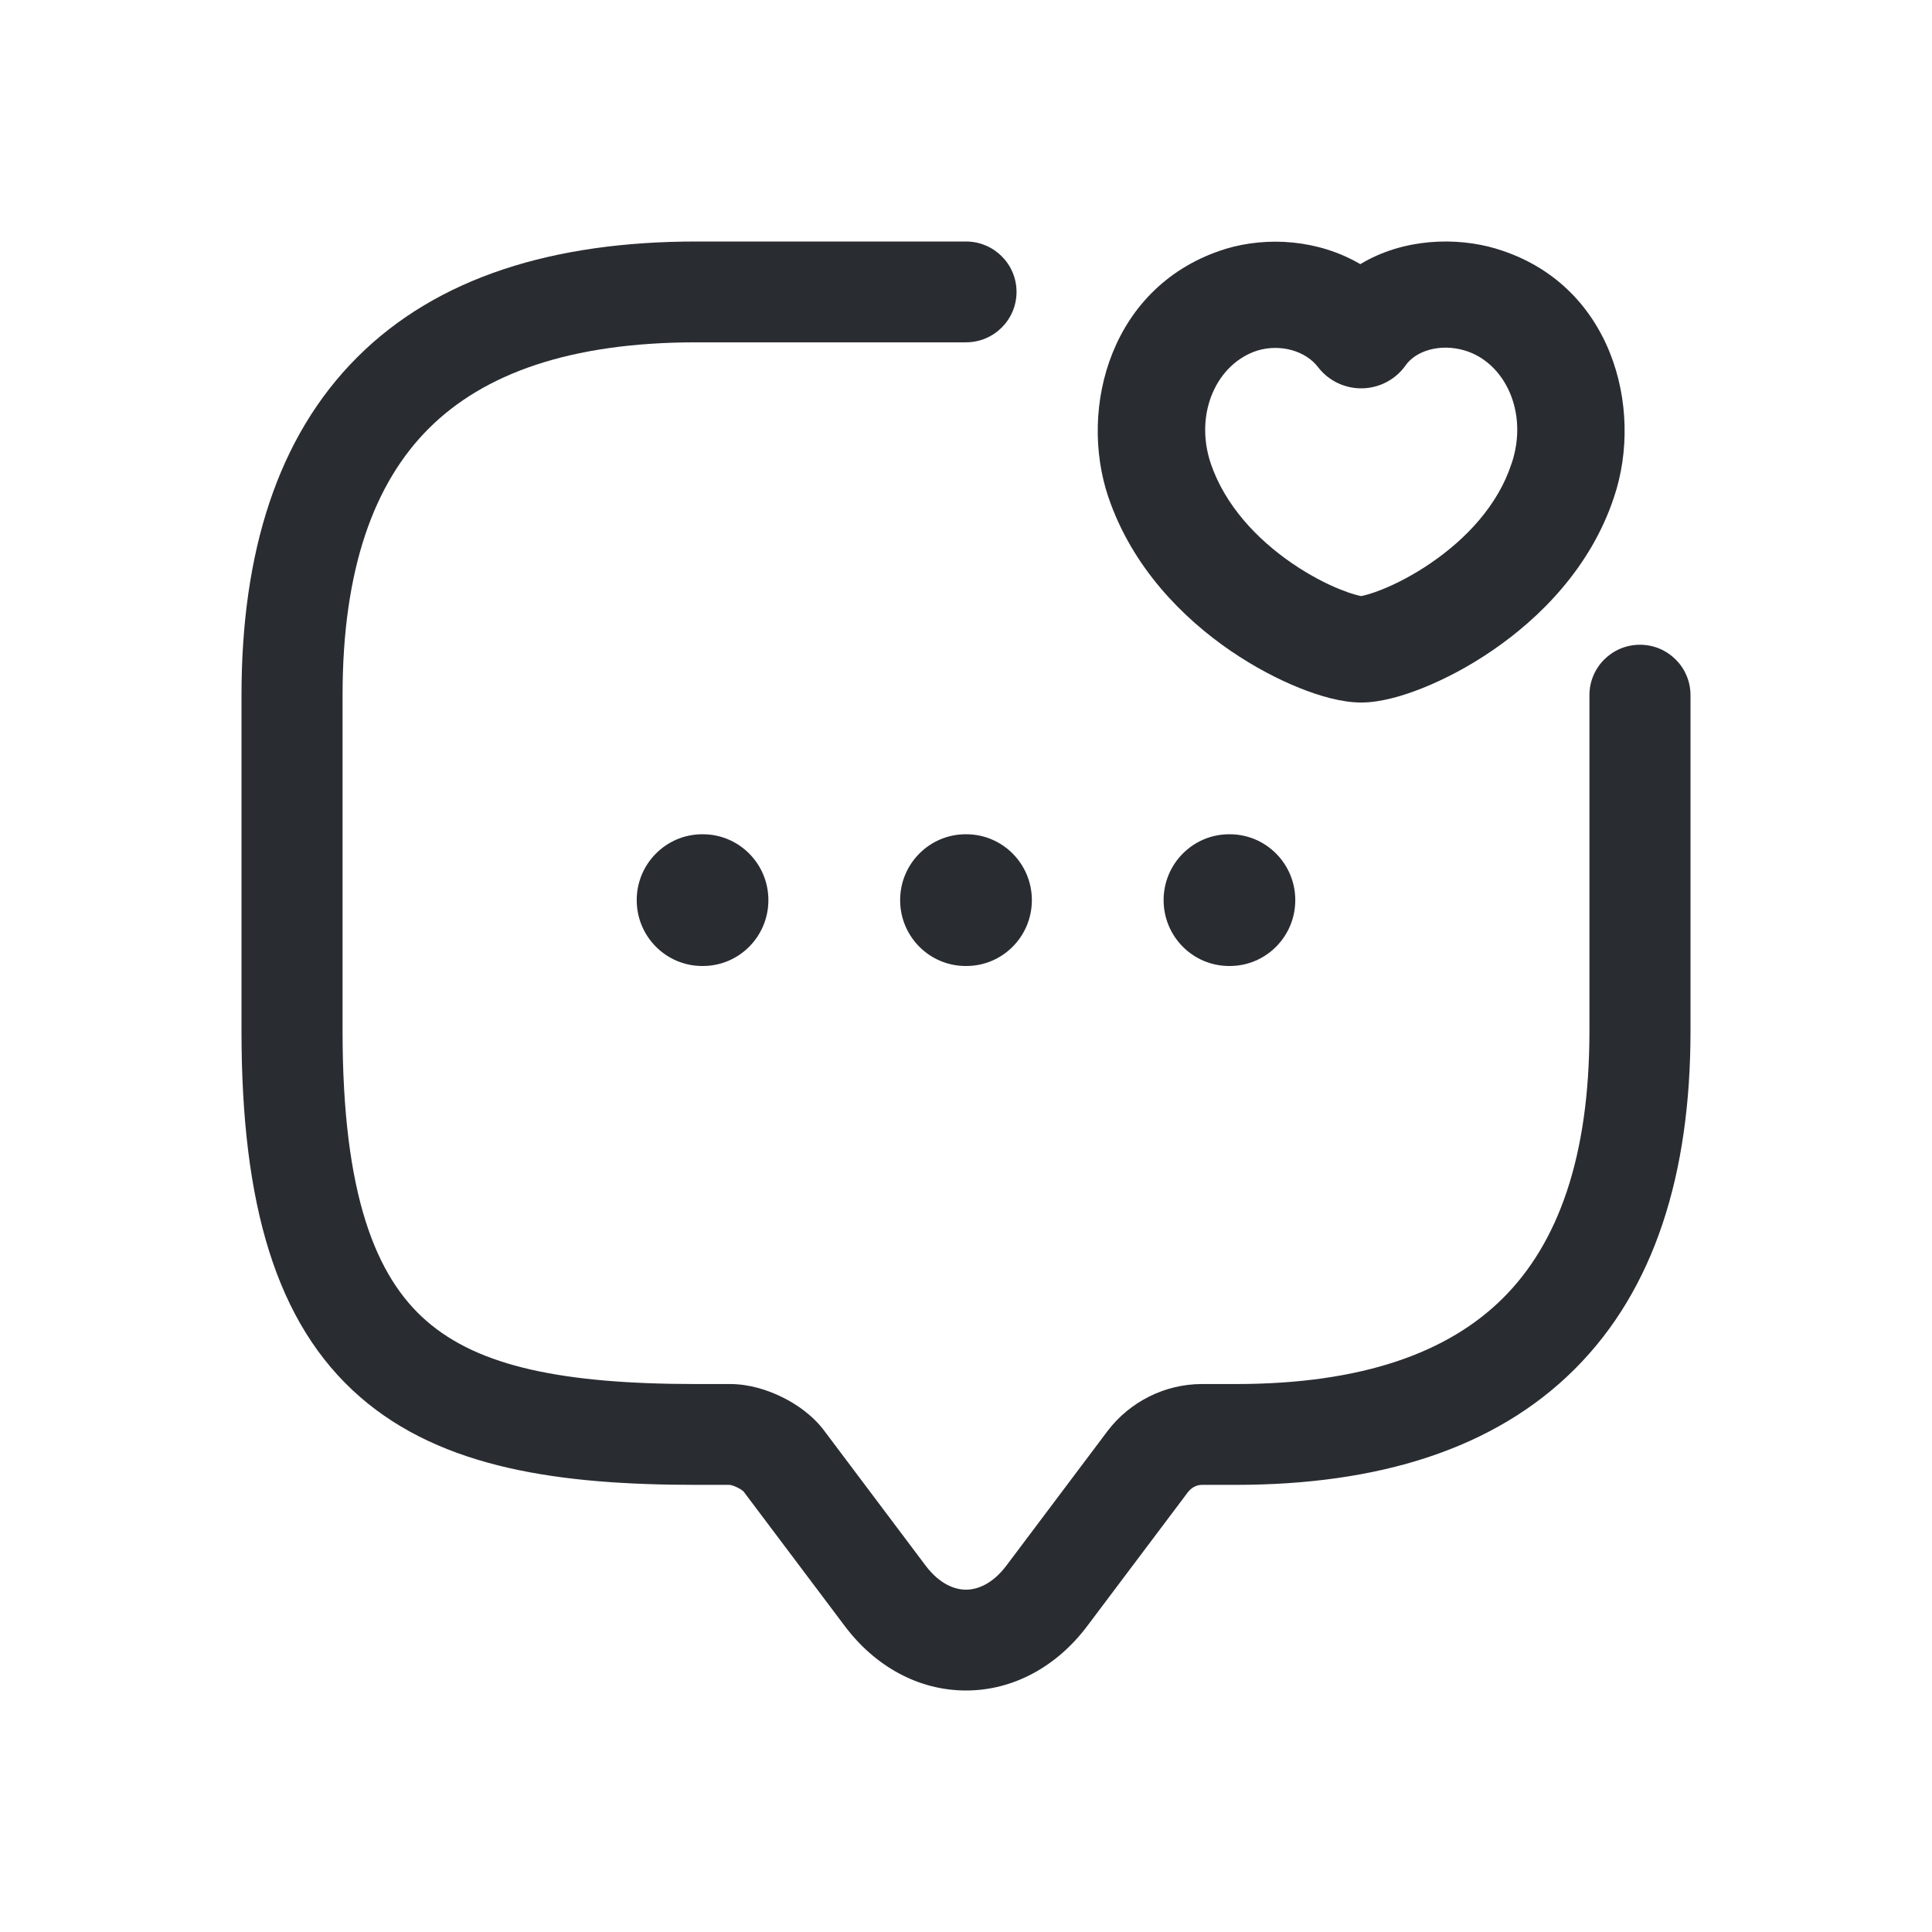 <svg width="32" height="32" viewBox="0 0 32 32" fill="none" xmlns="http://www.w3.org/2000/svg">
<path fill-rule="evenodd" clip-rule="evenodd" d="M7.104 7.095C6.2 7.996 5.674 9.416 5.674 11.514V17.08C5.674 19.791 6.225 21.148 7.063 21.878C7.928 22.633 9.317 22.924 11.535 22.924H12.093C12.409 22.924 12.716 23.022 12.957 23.142C13.196 23.259 13.466 23.445 13.659 23.707L15.33 25.93C15.564 26.24 15.814 26.33 16 26.33C16.186 26.33 16.436 26.24 16.67 25.93L18.344 23.703L18.347 23.699C18.715 23.216 19.295 22.924 19.907 22.924H20.465C22.569 22.924 23.992 22.4 24.896 21.499C25.8 20.597 26.326 19.177 26.326 17.08V11.514C26.326 11.053 26.7 10.679 27.163 10.679C27.625 10.679 28 11.053 28 11.514V17.08C28 19.435 27.409 21.354 26.08 22.679C24.752 24.004 22.827 24.594 20.465 24.594H19.907C19.827 24.594 19.738 24.635 19.682 24.708C19.681 24.708 19.681 24.709 19.68 24.709L18.009 26.931C17.506 27.601 16.785 28 16 28C15.214 28 14.494 27.601 13.991 26.931L12.315 24.703C12.312 24.701 12.307 24.696 12.299 24.69C12.279 24.674 12.25 24.655 12.214 24.638C12.178 24.62 12.144 24.607 12.116 24.6C12.1 24.596 12.09 24.594 12.087 24.594H11.535C9.288 24.594 7.328 24.328 5.96 23.135C4.565 21.918 4 19.935 4 17.08V11.514C4 9.159 4.591 7.239 5.92 5.914C7.248 4.589 9.173 4 11.535 4H16C16.462 4 16.837 4.374 16.837 4.835C16.837 5.296 16.462 5.67 16 5.67H11.535C9.431 5.67 8.008 6.194 7.104 7.095Z" fill="#292D32"/>
<path fill-rule="evenodd" clip-rule="evenodd" d="M24.264 5.806C23.848 5.682 23.449 5.812 23.281 6.052C23.118 6.284 22.851 6.426 22.564 6.432C22.277 6.438 22.005 6.307 21.832 6.082C21.624 5.81 21.21 5.693 20.831 5.805C20.157 6.017 19.773 6.843 20.055 7.68C20.291 8.371 20.819 8.931 21.401 9.33C21.687 9.526 21.968 9.671 22.199 9.763C22.394 9.842 22.507 9.865 22.54 9.872C22.542 9.872 22.544 9.872 22.545 9.873C22.547 9.872 22.549 9.872 22.552 9.871C22.585 9.865 22.699 9.841 22.895 9.762C23.128 9.668 23.412 9.523 23.7 9.325C24.287 8.924 24.81 8.366 25.033 7.687L25.036 7.68C25.322 6.835 24.928 6.007 24.264 5.806ZM22.531 4.375C23.243 3.946 24.118 3.921 24.785 4.12L24.786 4.121C26.696 4.696 27.232 6.754 26.733 8.235C26.348 9.399 25.502 10.238 24.721 10.772C24.325 11.044 23.925 11.251 23.571 11.393C23.246 11.524 22.871 11.636 22.546 11.636C22.221 11.636 21.848 11.526 21.524 11.395C21.171 11.254 20.774 11.047 20.379 10.777C19.599 10.242 18.756 9.404 18.36 8.239L18.359 8.238C17.856 6.751 18.4 4.712 20.298 4.123L20.307 4.12C20.994 3.915 21.835 3.967 22.531 4.375Z" fill="#292D32"/>
<path fill-rule="evenodd" clip-rule="evenodd" d="M19.273 14.909C19.273 14.307 19.759 13.818 20.359 13.818H20.369C20.968 13.818 21.454 14.307 21.454 14.909C21.454 15.512 20.968 16 20.369 16H20.359C19.759 16 19.273 15.512 19.273 14.909Z" fill="#292D32"/>
<path fill-rule="evenodd" clip-rule="evenodd" d="M14.909 14.909C14.909 14.307 15.395 13.818 15.995 13.818H16.005C16.605 13.818 17.091 14.307 17.091 14.909C17.091 15.512 16.605 16 16.005 16H15.995C15.395 16 14.909 15.512 14.909 14.909Z" fill="#292D32"/>
<path fill-rule="evenodd" clip-rule="evenodd" d="M10.546 14.909C10.546 14.307 11.032 13.818 11.632 13.818H11.641C12.241 13.818 12.727 14.307 12.727 14.909C12.727 15.512 12.241 16 11.641 16H11.632C11.032 16 10.546 15.512 10.546 14.909Z" fill="#292D32"/>
</svg>
